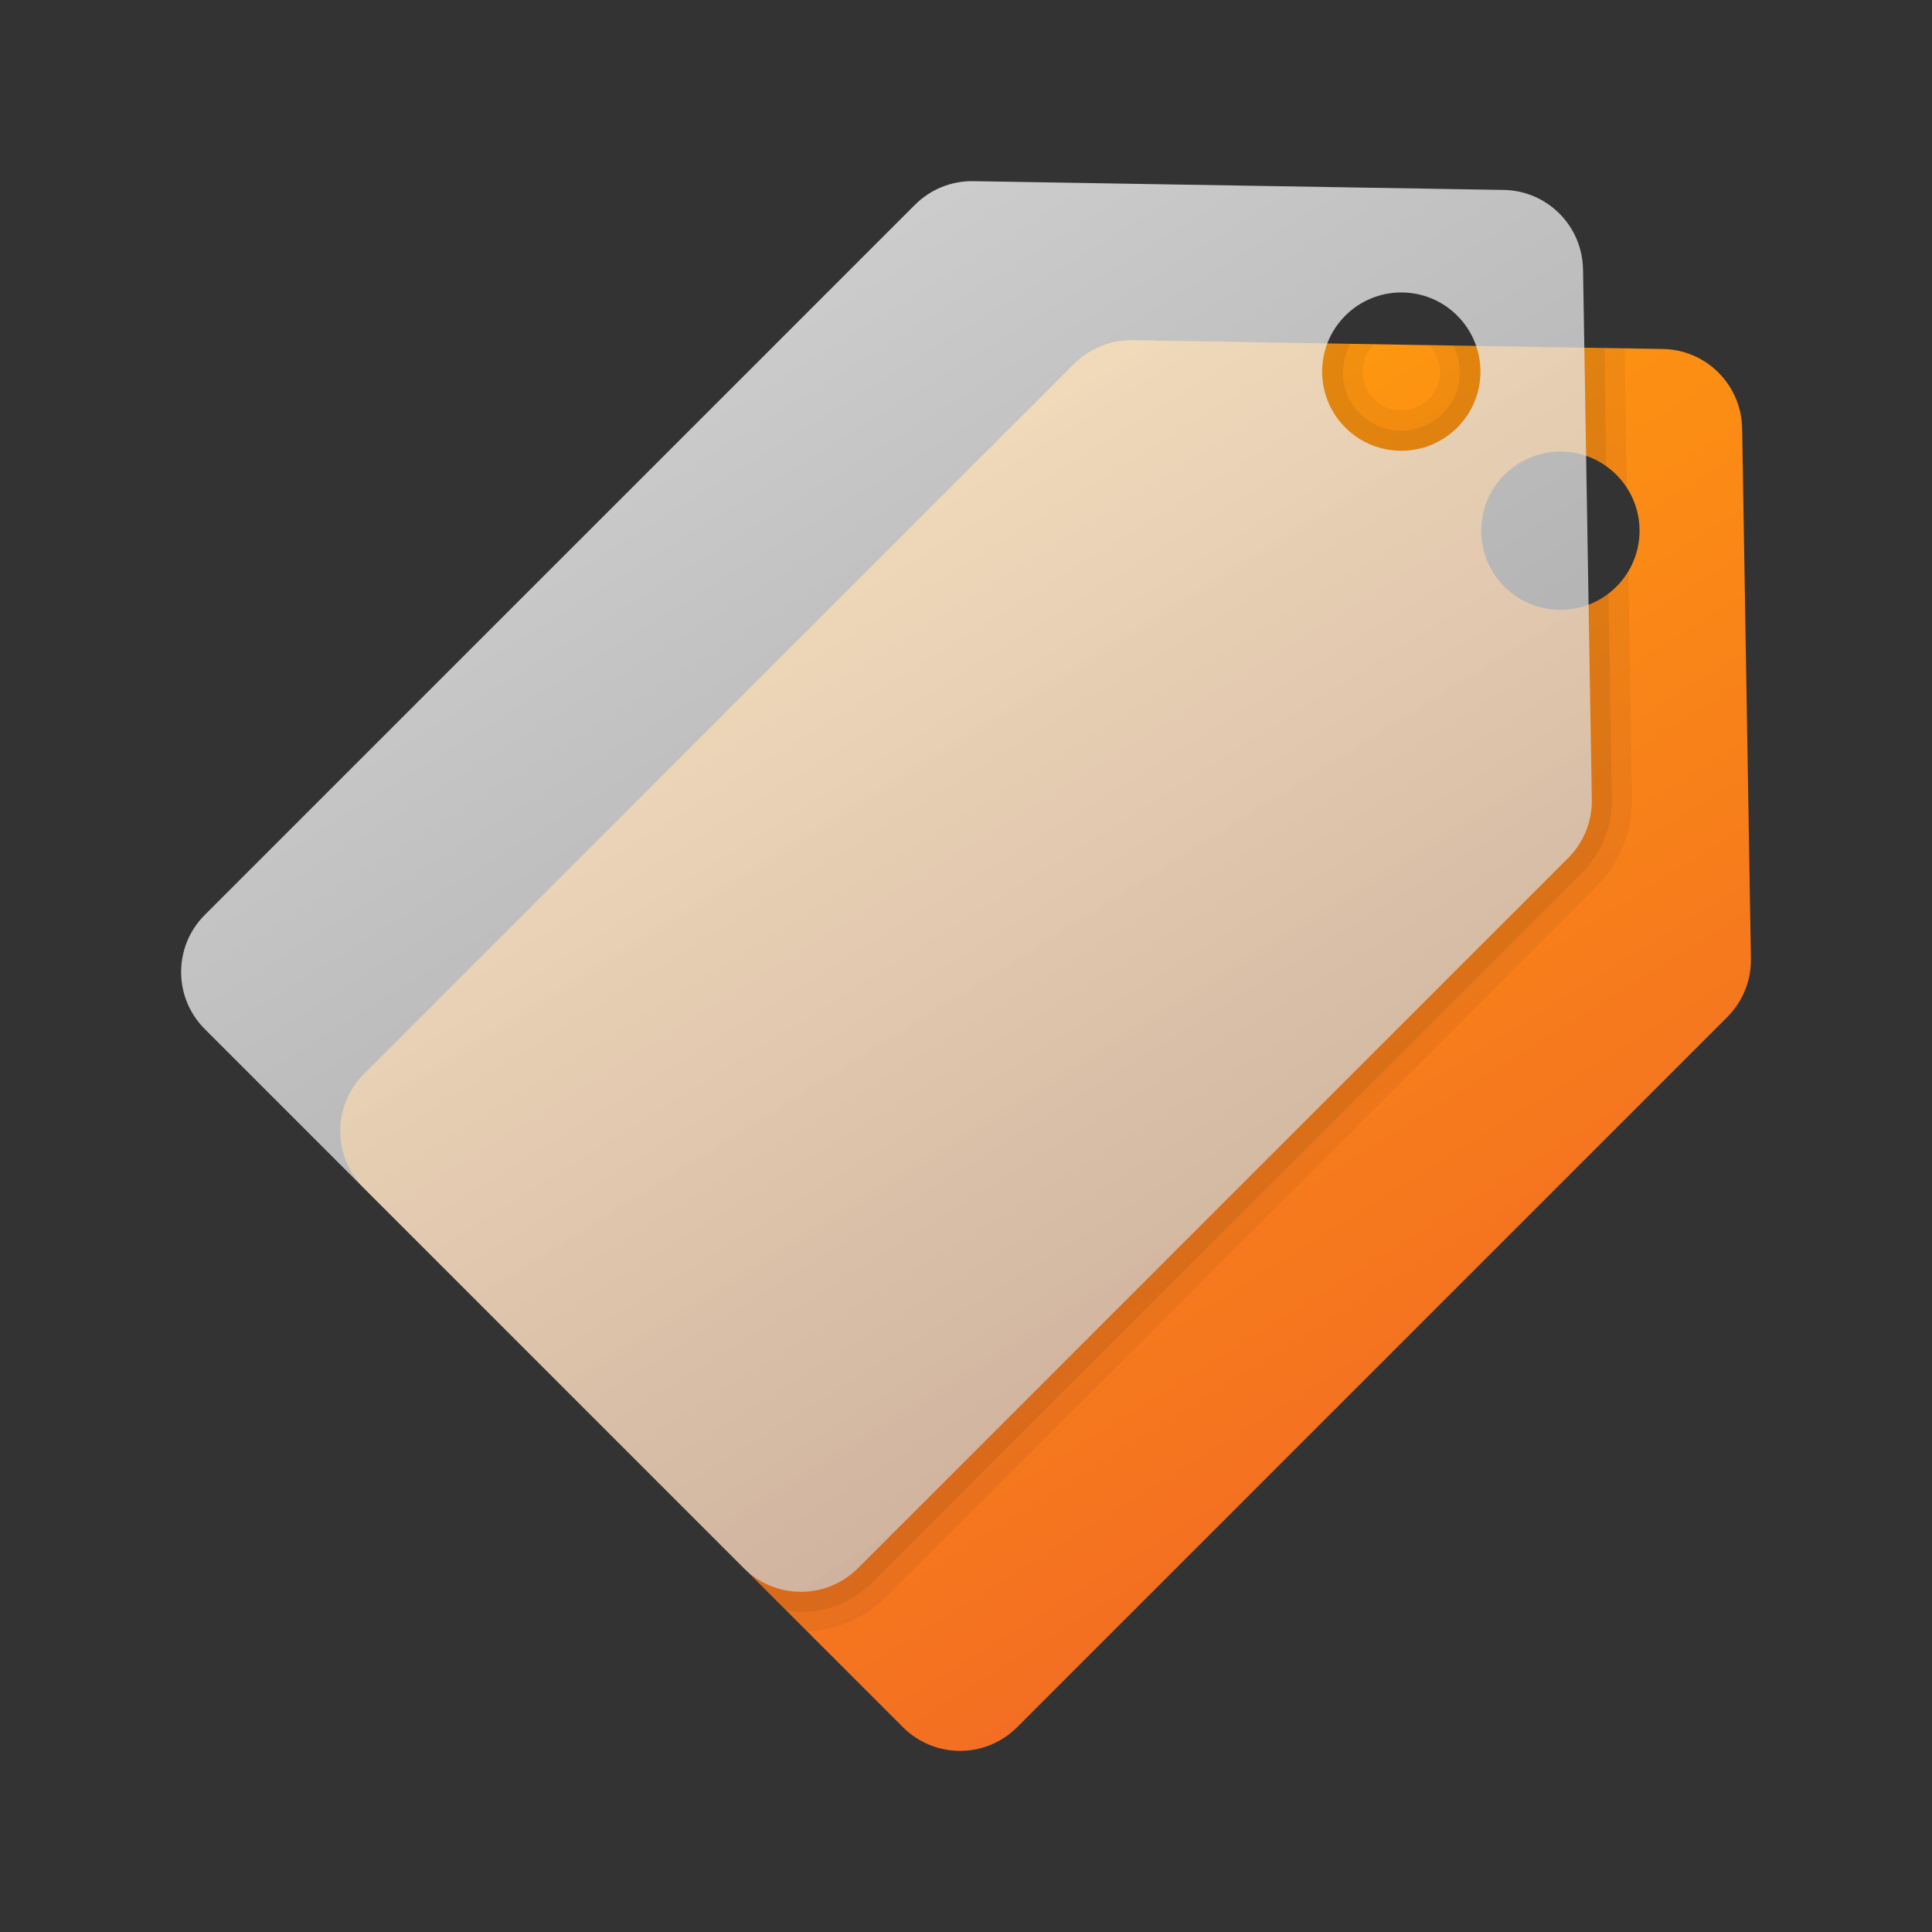 <?xml version="1.0" encoding="UTF-8"?><svg id="uuid-52930ff2-0311-4e22-925d-eac9927e1f3b" xmlns="http://www.w3.org/2000/svg" width="48" height="48" xmlns:xlink="http://www.w3.org/1999/xlink" viewBox="0 0 48 48"><rect x="0" y="0" width="48" height="48" fill="#333333" stroke="none"/><defs><style>.uuid-c7519b55-7f9f-4e15-8eeb-c350e0674bad{opacity:.05;}.uuid-c7519b55-7f9f-4e15-8eeb-c350e0674bad,.uuid-73fb8e3c-385f-4038-b8c9-efc51117ca4c,.uuid-26e480ed-1753-4b30-825d-aa79340d8b4f,.uuid-390b96c0-4adc-4bd2-ab40-c6a442aa6196{stroke-width:0px;}.uuid-73fb8e3c-385f-4038-b8c9-efc51117ca4c{fill:url(#uuid-6dc46b45-19ff-4f5b-a923-0f6b49090655);opacity:.75;}.uuid-26e480ed-1753-4b30-825d-aa79340d8b4f{fill:url(#uuid-2809641c-eb51-4a40-8f4e-32b059fa209d);}.uuid-390b96c0-4adc-4bd2-ab40-c6a442aa6196{opacity:.07;}</style><linearGradient id="uuid-2809641c-eb51-4a40-8f4e-32b059fa209d" x1="21.419" y1="12.269" x2="36.299" y2="36.082" gradientUnits="userSpaceOnUse"><stop offset="0" stop-color="#ff9c0d"/><stop offset="1" stop-color="#f36e22"/></linearGradient><linearGradient id="uuid-6dc46b45-19ff-4f5b-a923-0f6b49090655" x1="17.466" y1="8.316" x2="32.346" y2="32.129" gradientUnits="userSpaceOnUse"><stop offset="0" stop-color="#fff"/><stop offset=".242" stop-color="#f2f2f2"/><stop offset="1" stop-color="#ccc"/></linearGradient></defs><path class="uuid-26e480ed-1753-4b30-825d-aa79340d8b4f" d="M43.282,10.641c-.018-1.081-.89-1.953-1.97-1.97l-13.177-.218c-.543-.009-1.066.203-1.45.587L9.04,26.684c-.782.783-.782,2.051,0,2.834l13.395,13.395c.783.783,2.051.783,2.834,0l17.645-17.645c.384-.384.596-.907.587-1.45l-.218-13.177ZM40.158,14.576c-.768.768-2.013.768-2.781,0-.768-.768-.768-2.013,0-2.781.768-.768,2.013-.768,2.781,0,.768.768.768,2.013,0,2.781Z"/><path class="uuid-c7519b55-7f9f-4e15-8eeb-c350e0674bad" d="M40.549,19.85l-.094-5.668c-.083.14-.177.275-.297.395-.768.768-2.013.768-2.781,0-.768-.768-.768-2.013,0-2.781.768-.768,2.013-.768,2.781,0,.102.102.188.213.263.33l-.057-3.469-4.851-.08c.354.377.352.971-.016,1.339-.182.182-.425.283-.682.283s-.5-.101-.682-.283-.282-.424-.282-.682c0-.258.1-.499.281-.68l-5.997-.099c-.543-.009-1.066.203-1.45.587L9.04,26.684c-.782.783-.782,2.051,0,2.834l11.015,11.015c.743-.038,1.438-.334,1.969-.864l17.644-17.645c.572-.572.893-1.365.881-2.174Z"/><path class="uuid-390b96c0-4adc-4bd2-ab40-c6a442aa6196" d="M40.048,19.858l-.085-5.123c-.771.596-1.879.549-2.587-.159-.768-.768-.768-2.013,0-2.781.691-.691,1.766-.755,2.535-.201l-.049-2.946-3.754-.062c.274.549.199,1.227-.258,1.684-.277.277-.645.429-1.036.429s-.759-.153-1.036-.429c-.469-.469-.531-1.171-.23-1.726l-5.415-.09c-.543-.009-1.066.203-1.45.587L9.04,26.684c-.782.783-.782,2.051,0,2.834l10.494,10.494c.121.018.241.036.365.036.668,0,1.297-.26,1.771-.733l17.644-17.645c.477-.477.745-1.138.734-1.812Z"/><path class="uuid-73fb8e3c-385f-4038-b8c9-efc51117ca4c" d="M39.329,6.689c-.018-1.081-.89-1.953-1.97-1.97l-13.177-.218c-.543-.009-1.066.203-1.45.587L5.087,22.732c-.783.783-.783,2.051,0,2.834l13.395,13.395c.782.783,2.051.783,2.834,0l17.645-17.645c.384-.384.596-.907.587-1.45l-.218-13.177ZM36.205,10.623c-.768.768-2.013.768-2.781,0-.768-.768-.768-2.013,0-2.781.768-.768,2.013-.768,2.781,0,.768.768.768,2.013,0,2.781Z"/></svg>